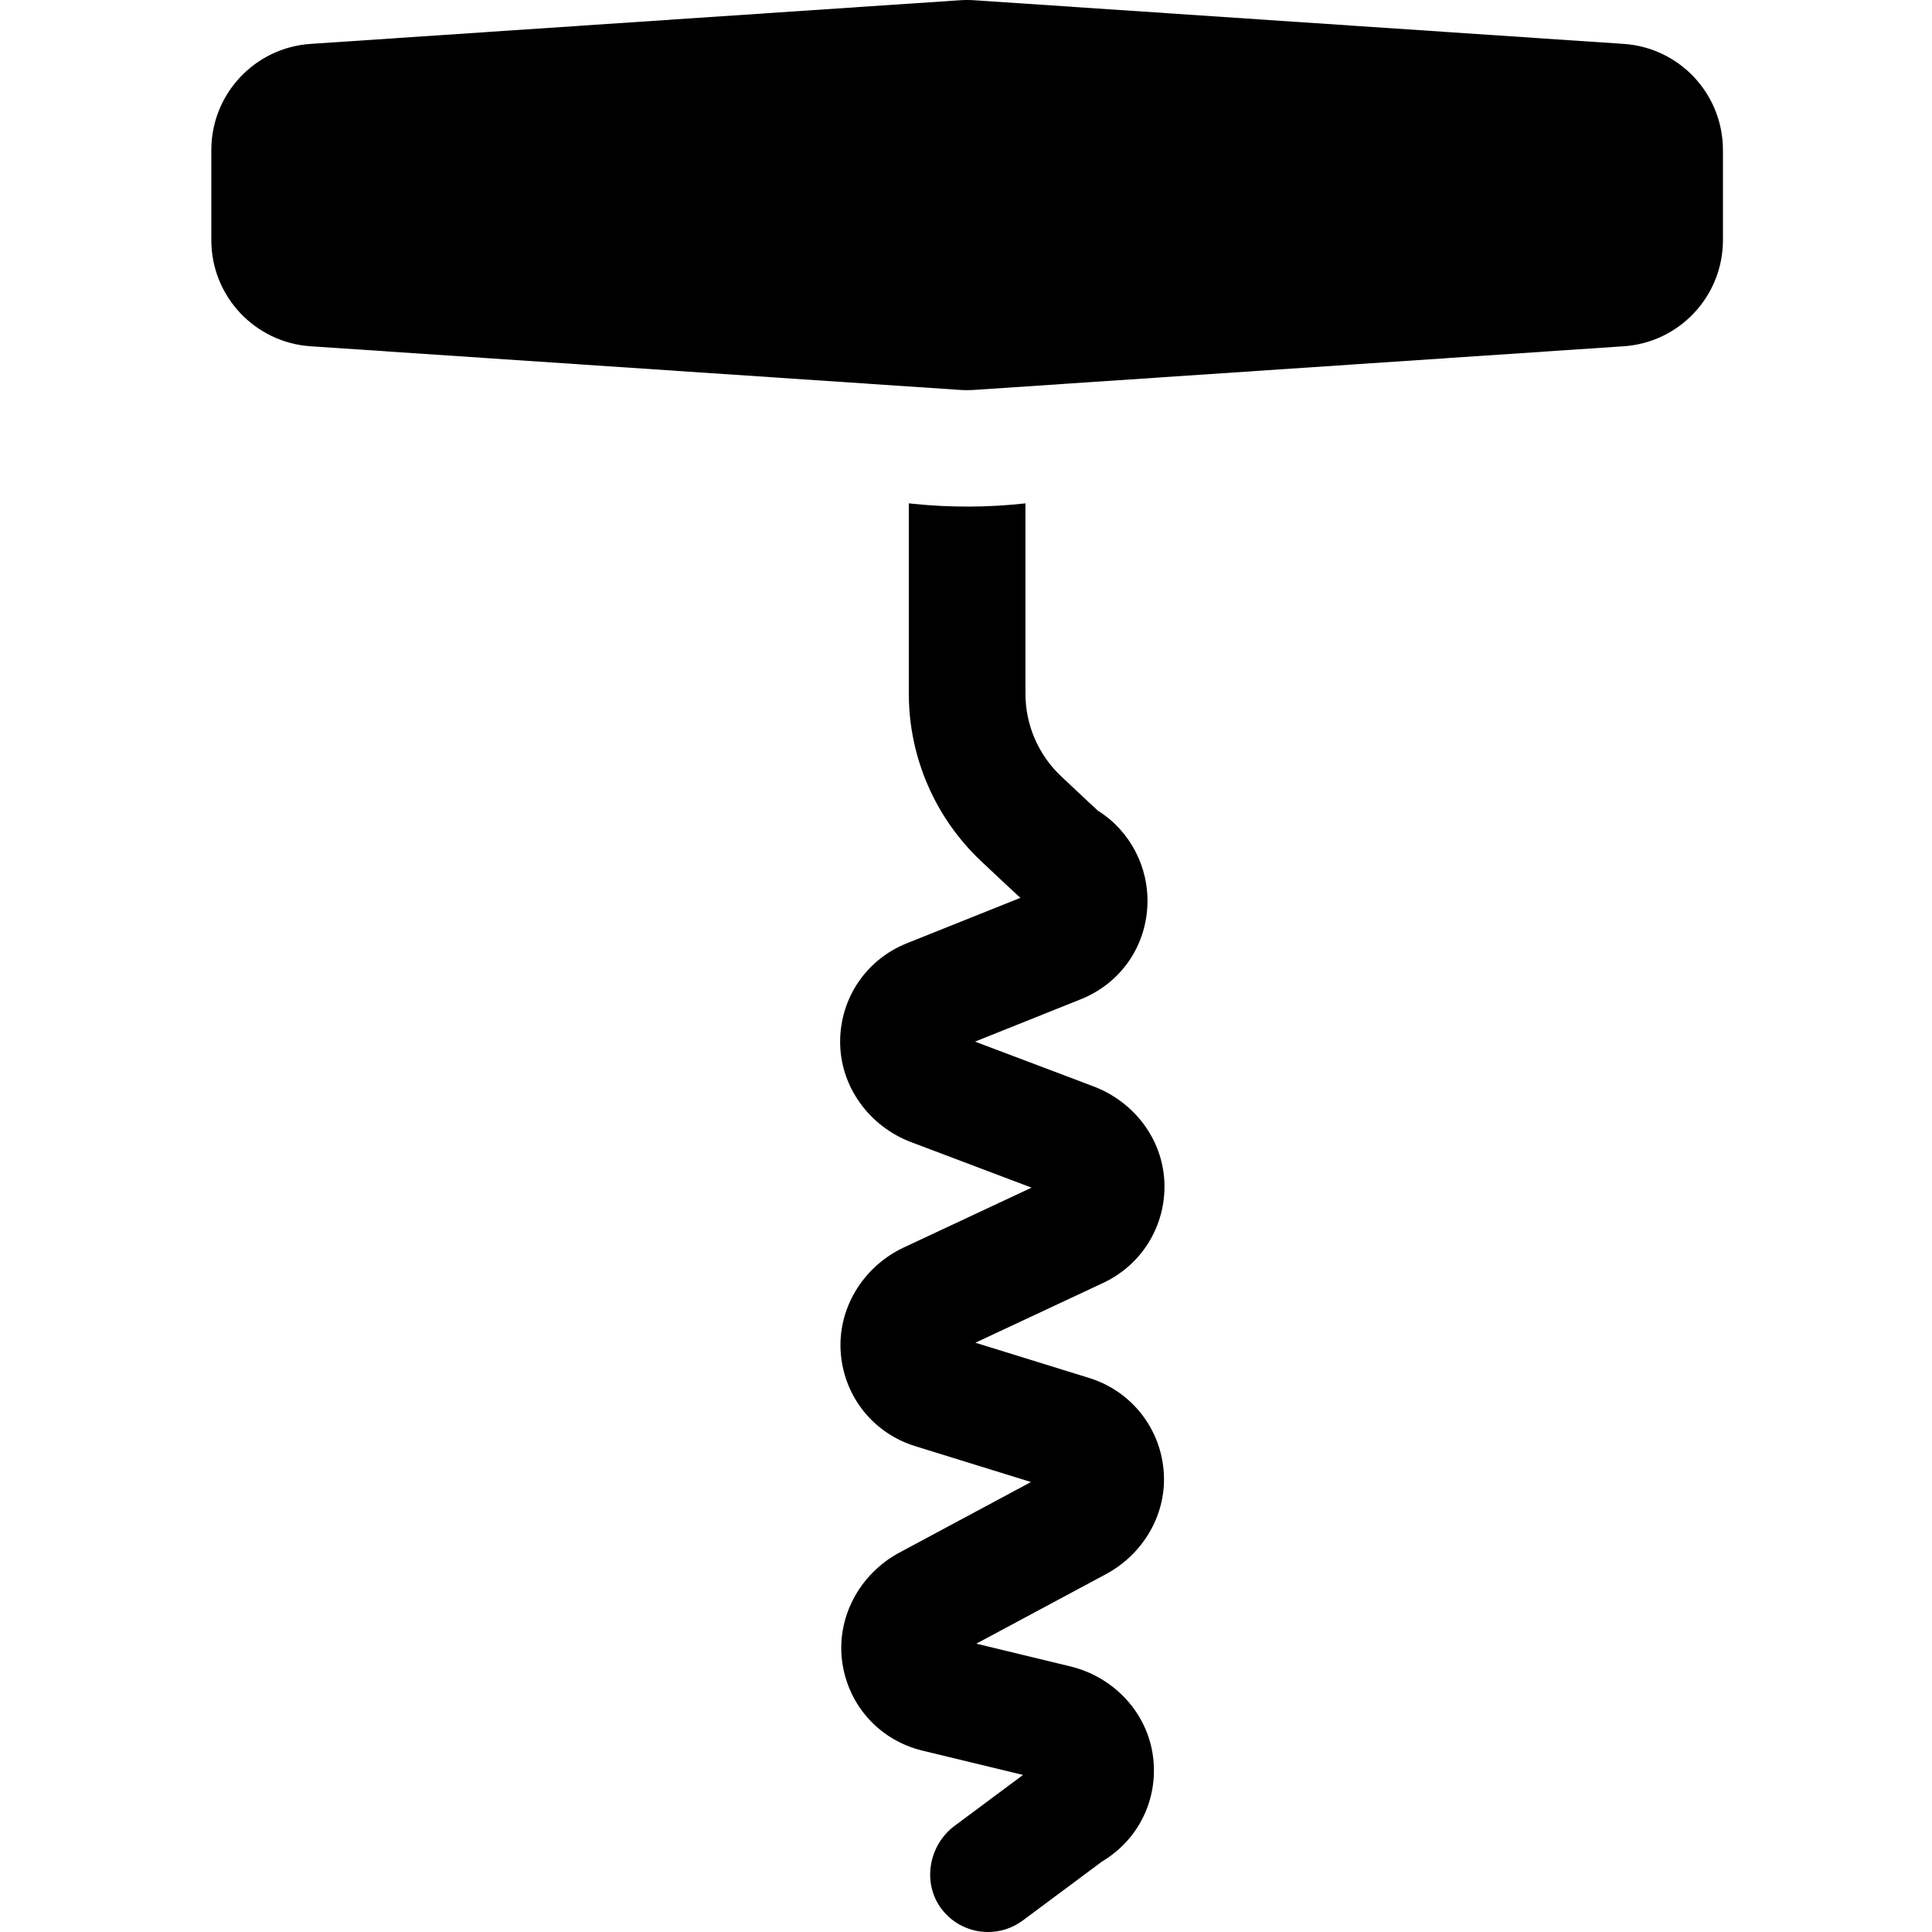<svg height="512pt" viewBox="-56 0 512 512.002" width="512pt" xmlns="http://www.w3.org/2000/svg"><path d="m252.477 311.941c-.969-10.91-8.445-20.168-18.691-24.039l-31.402-11.867 28.02-11.211c10.359-4.145 17.129-13.629 17.66-24.75.492-10.25-4.605-19.922-13.113-25.234-1.133-1.039-3.746-3.461-9.73-9.102-6.039-5.688-9.469-13.617-9.469-21.91v-50.434c-9.852 1.098-19.789 1.141-29.652.129l-1.254-.129v50.438c0 16.809 6.945 32.879 19.184 44.406 5.395 5.078 8.457 7.965 10.383 9.699l-30.078 12.035c-10.699 4.281-17.598 14.406-17.691 25.891-.098 11.961 7.645 22.598 18.832 26.824l31.895 12.051-33.82 15.836c-10.859 5.082-17.766 16.32-16.719 28.262 1.004 11.453 8.691 21 19.711 24.414l30.676 9.504-34.848 18.688c-10.633 5.699-16.922 17.398-15.133 29.328 1.711 11.391 9.98 20.449 21.227 23.168l26.645 6.441-18.152 13.504c-6.891 5.129-8.629 15.184-3.43 22.023 3.035 3.988 7.641 6.098 12.309 6.098 3.207 0 6.441-.996 9.215-3.059l21.035-15.652c9.621-5.73 14.883-16.426 13.492-27.637-1.465-11.773-10.402-21.258-21.938-24.043l-24.91-6.023 34.324-18.406c9.703-5.199 15.906-15.426 15.383-26.422-.57-11.938-8.48-22.078-19.793-25.582l-30.16-9.344 33.895-15.867c10.707-5.016 17.16-16.141 16.102-28.027zm0 0"/><path d="m374.293 11.633-172.105-11.57c-.629-.043-1.258-.062-1.887-.062-.633 0-1.262.02-1.891.062l-172.105 11.57c-14.805.992-26.305 13.293-26.305 28.133v23.863c0 14.84 11.5 27.141 26.305 28.137l172.105 11.566c.629.043 1.258.062 1.891.062.629 0 1.258-.02 1.887-.062l172.105-11.566c14.805-.996 26.305-13.297 26.305-28.137v-23.863c0-14.84-11.5-27.141-26.305-28.133zm0 0"/></svg>